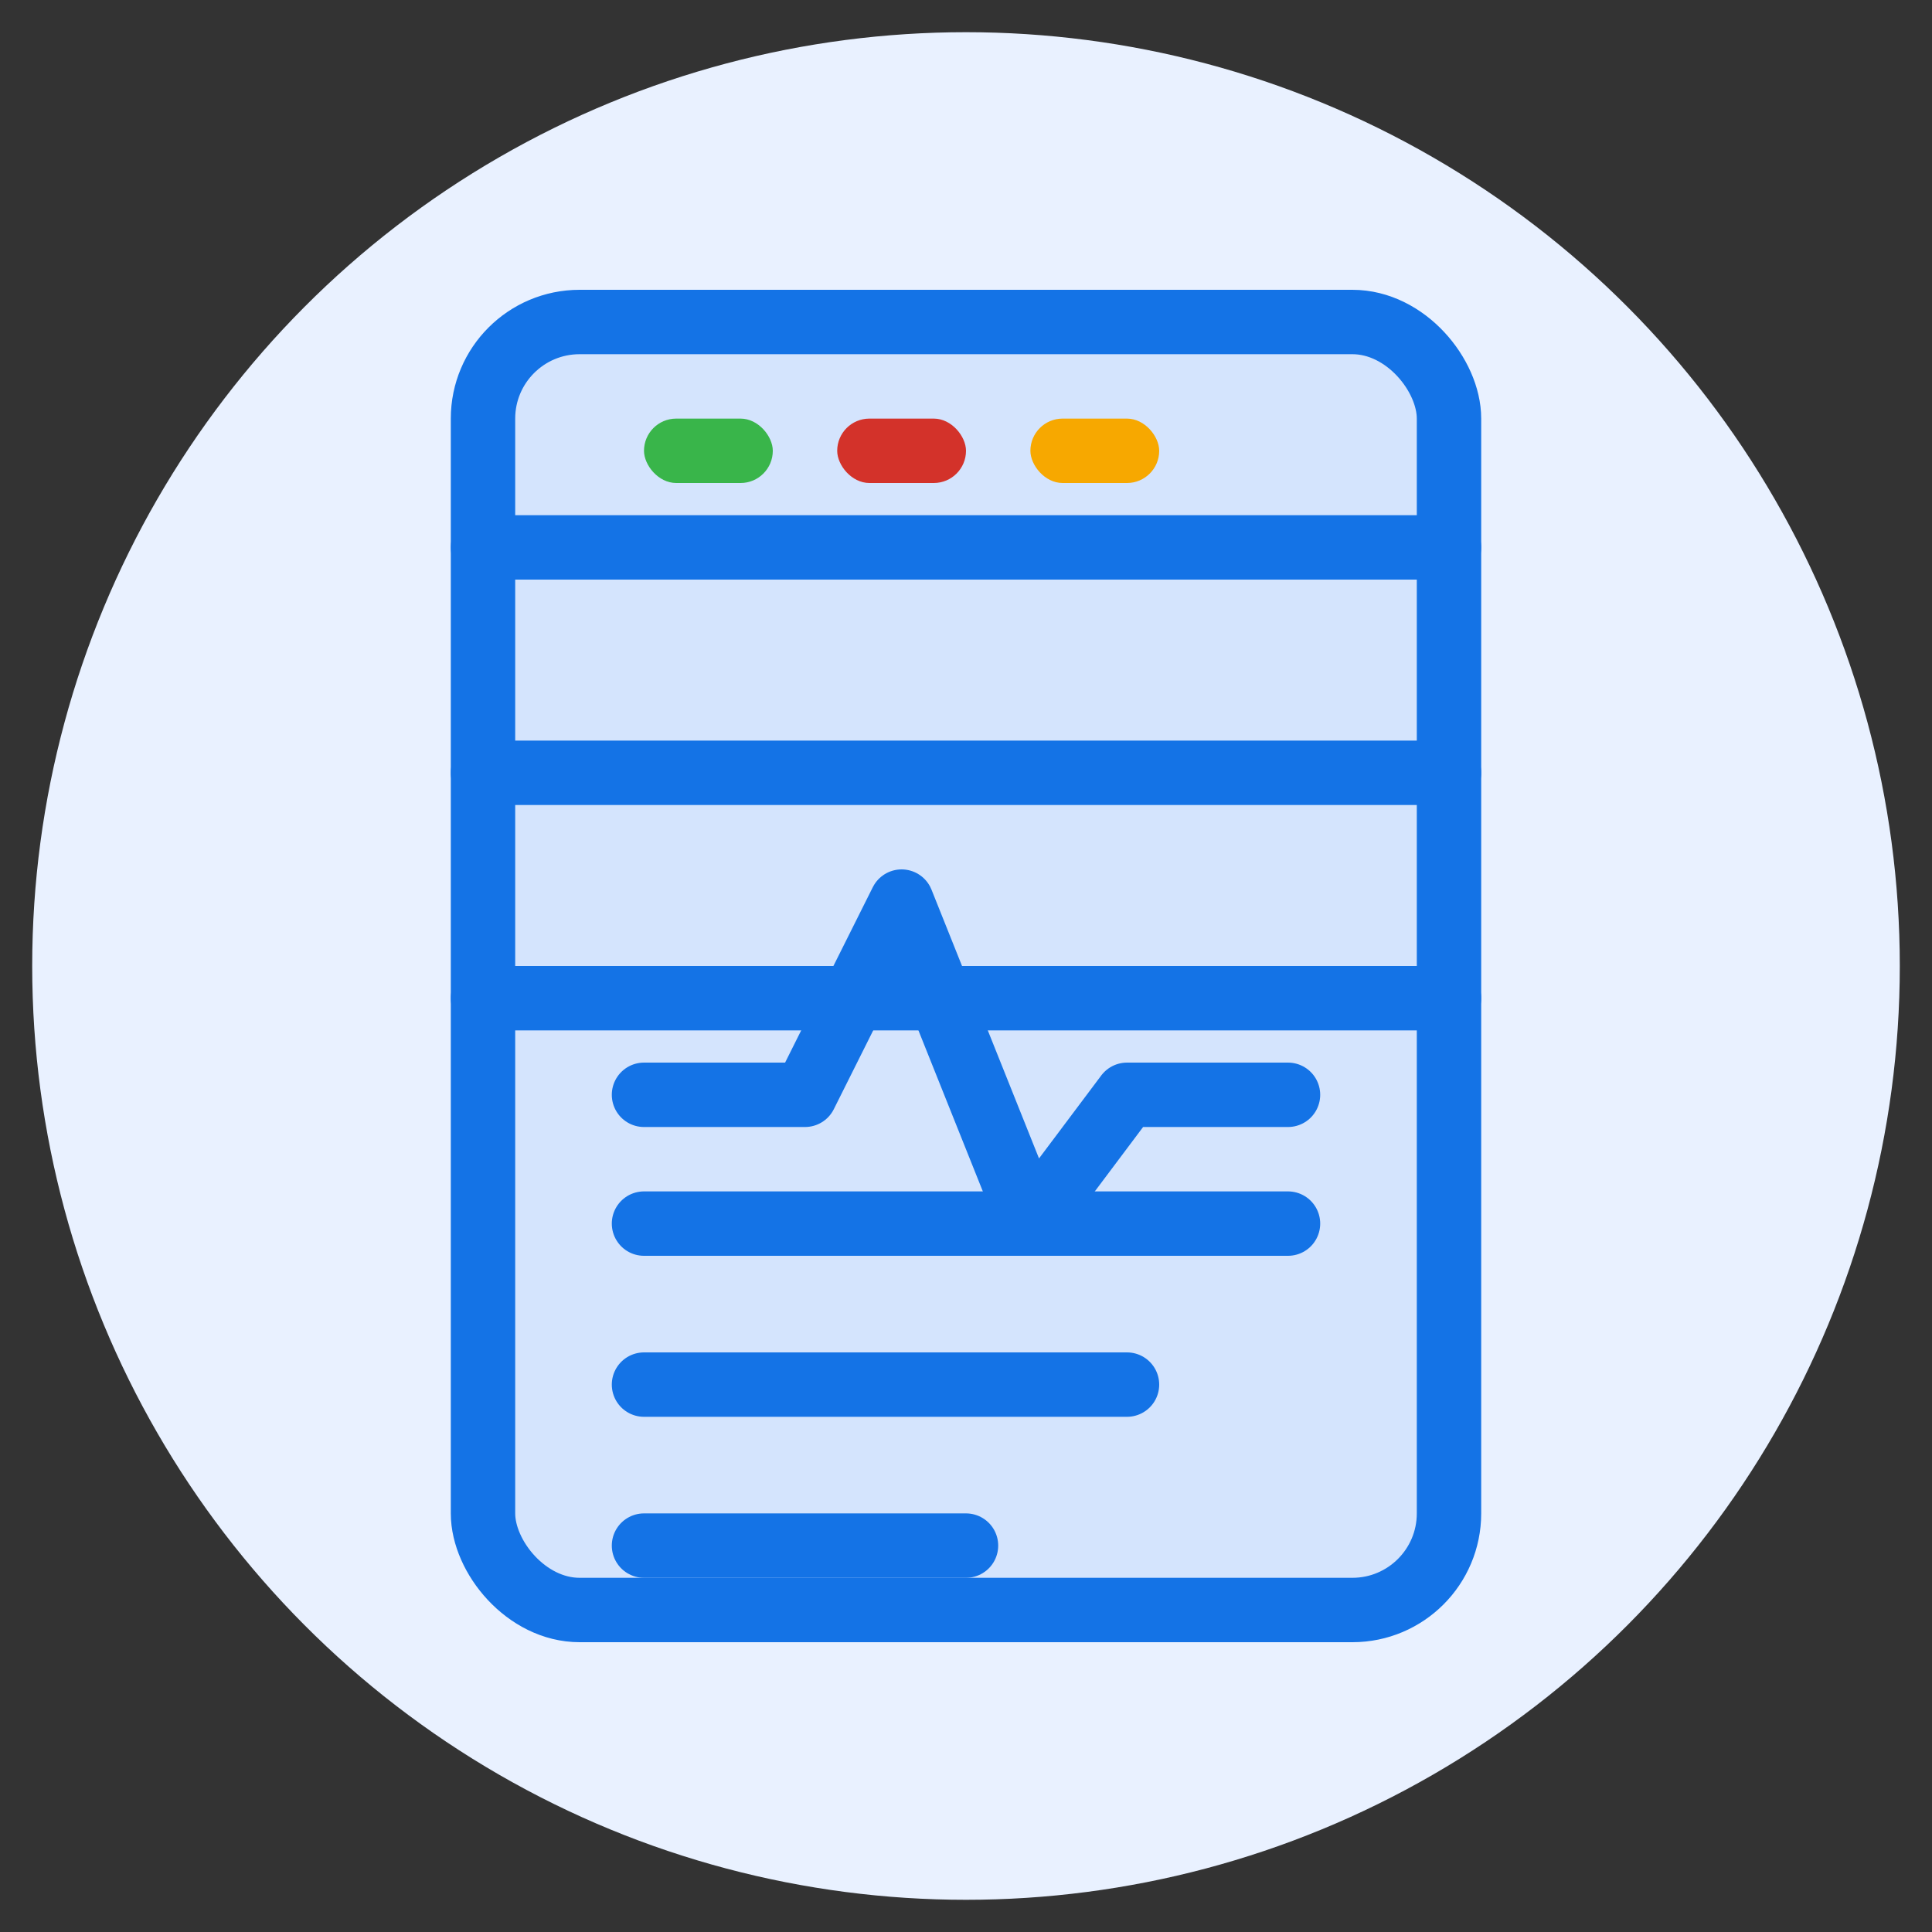 <?xml version="1.0" encoding="UTF-8"?>
<svg width="60px" height="60px" viewBox="0 0 60 60" version="1.1" xmlns="http://www.w3.org/2000/svg" xmlns:xlink="http://www.w3.org/1999/xlink">
    <rect x="0" y="0" width="60" height="60" fill="#333333" stroke="none"/>
    <title>Downtime Icon</title>
    <g id="Downtime-Icon" stroke="none" stroke-width="1" fill="none" fill-rule="evenodd">
        <circle id="Circle" fill="#E9F1FF" cx="30" cy="30" r="29"></circle>
        <rect id="Server" stroke="#1473E6" stroke-width="2" fill-opacity="0.1" fill="#1473E6" x="15" y="10" width="30" height="40" rx="3"></rect>
        <line x1="15" y1="17" x2="45" y2="17" id="Line-1" stroke="#1473E6" stroke-width="2" stroke-linecap="round"></line>
        <line x1="15" y1="24" x2="45" y2="24" id="Line-2" stroke="#1473E6" stroke-width="2" stroke-linecap="round"></line>
        <line x1="15" y1="31" x2="45" y2="31" id="Line-3" stroke="#1473E6" stroke-width="2" stroke-linecap="round"></line>
        <rect id="Status-Light-1" fill="#39B54A" x="20" y="13" width="4" height="2" rx="1"></rect>
        <rect id="Status-Light-2" fill="#D3322A" x="26" y="13" width="4" height="2" rx="1"></rect>
        <rect id="Status-Light-3" fill="#F7A800" x="32" y="13" width="4" height="2" rx="1"></rect>
        <line x1="20" y1="38" x2="40" y2="38" id="Status-Line-1" stroke="#1473E6" stroke-width="2" stroke-linecap="round"></line>
        <line x1="20" y1="43" x2="35" y2="43" id="Status-Line-2" stroke="#1473E6" stroke-width="2" stroke-linecap="round"></line>
        <line x1="20" y1="48" x2="30" y2="48" id="Status-Line-3" stroke="#1473E6" stroke-width="2" stroke-linecap="round"></line>
        <path d="M40,28 L40,40 L20,40 L20,28" id="Pulse-Path" stroke="#1473E6" stroke-width="0" stroke-linecap="round" stroke-linejoin="round"></path>
        <path d="M20,34 L25,34 L28,28 L32,38 L35,34 L40,34" id="Pulse-Line" stroke="#1473E6" stroke-width="2" stroke-linecap="round" stroke-linejoin="round"></path>
    </g>
</svg>